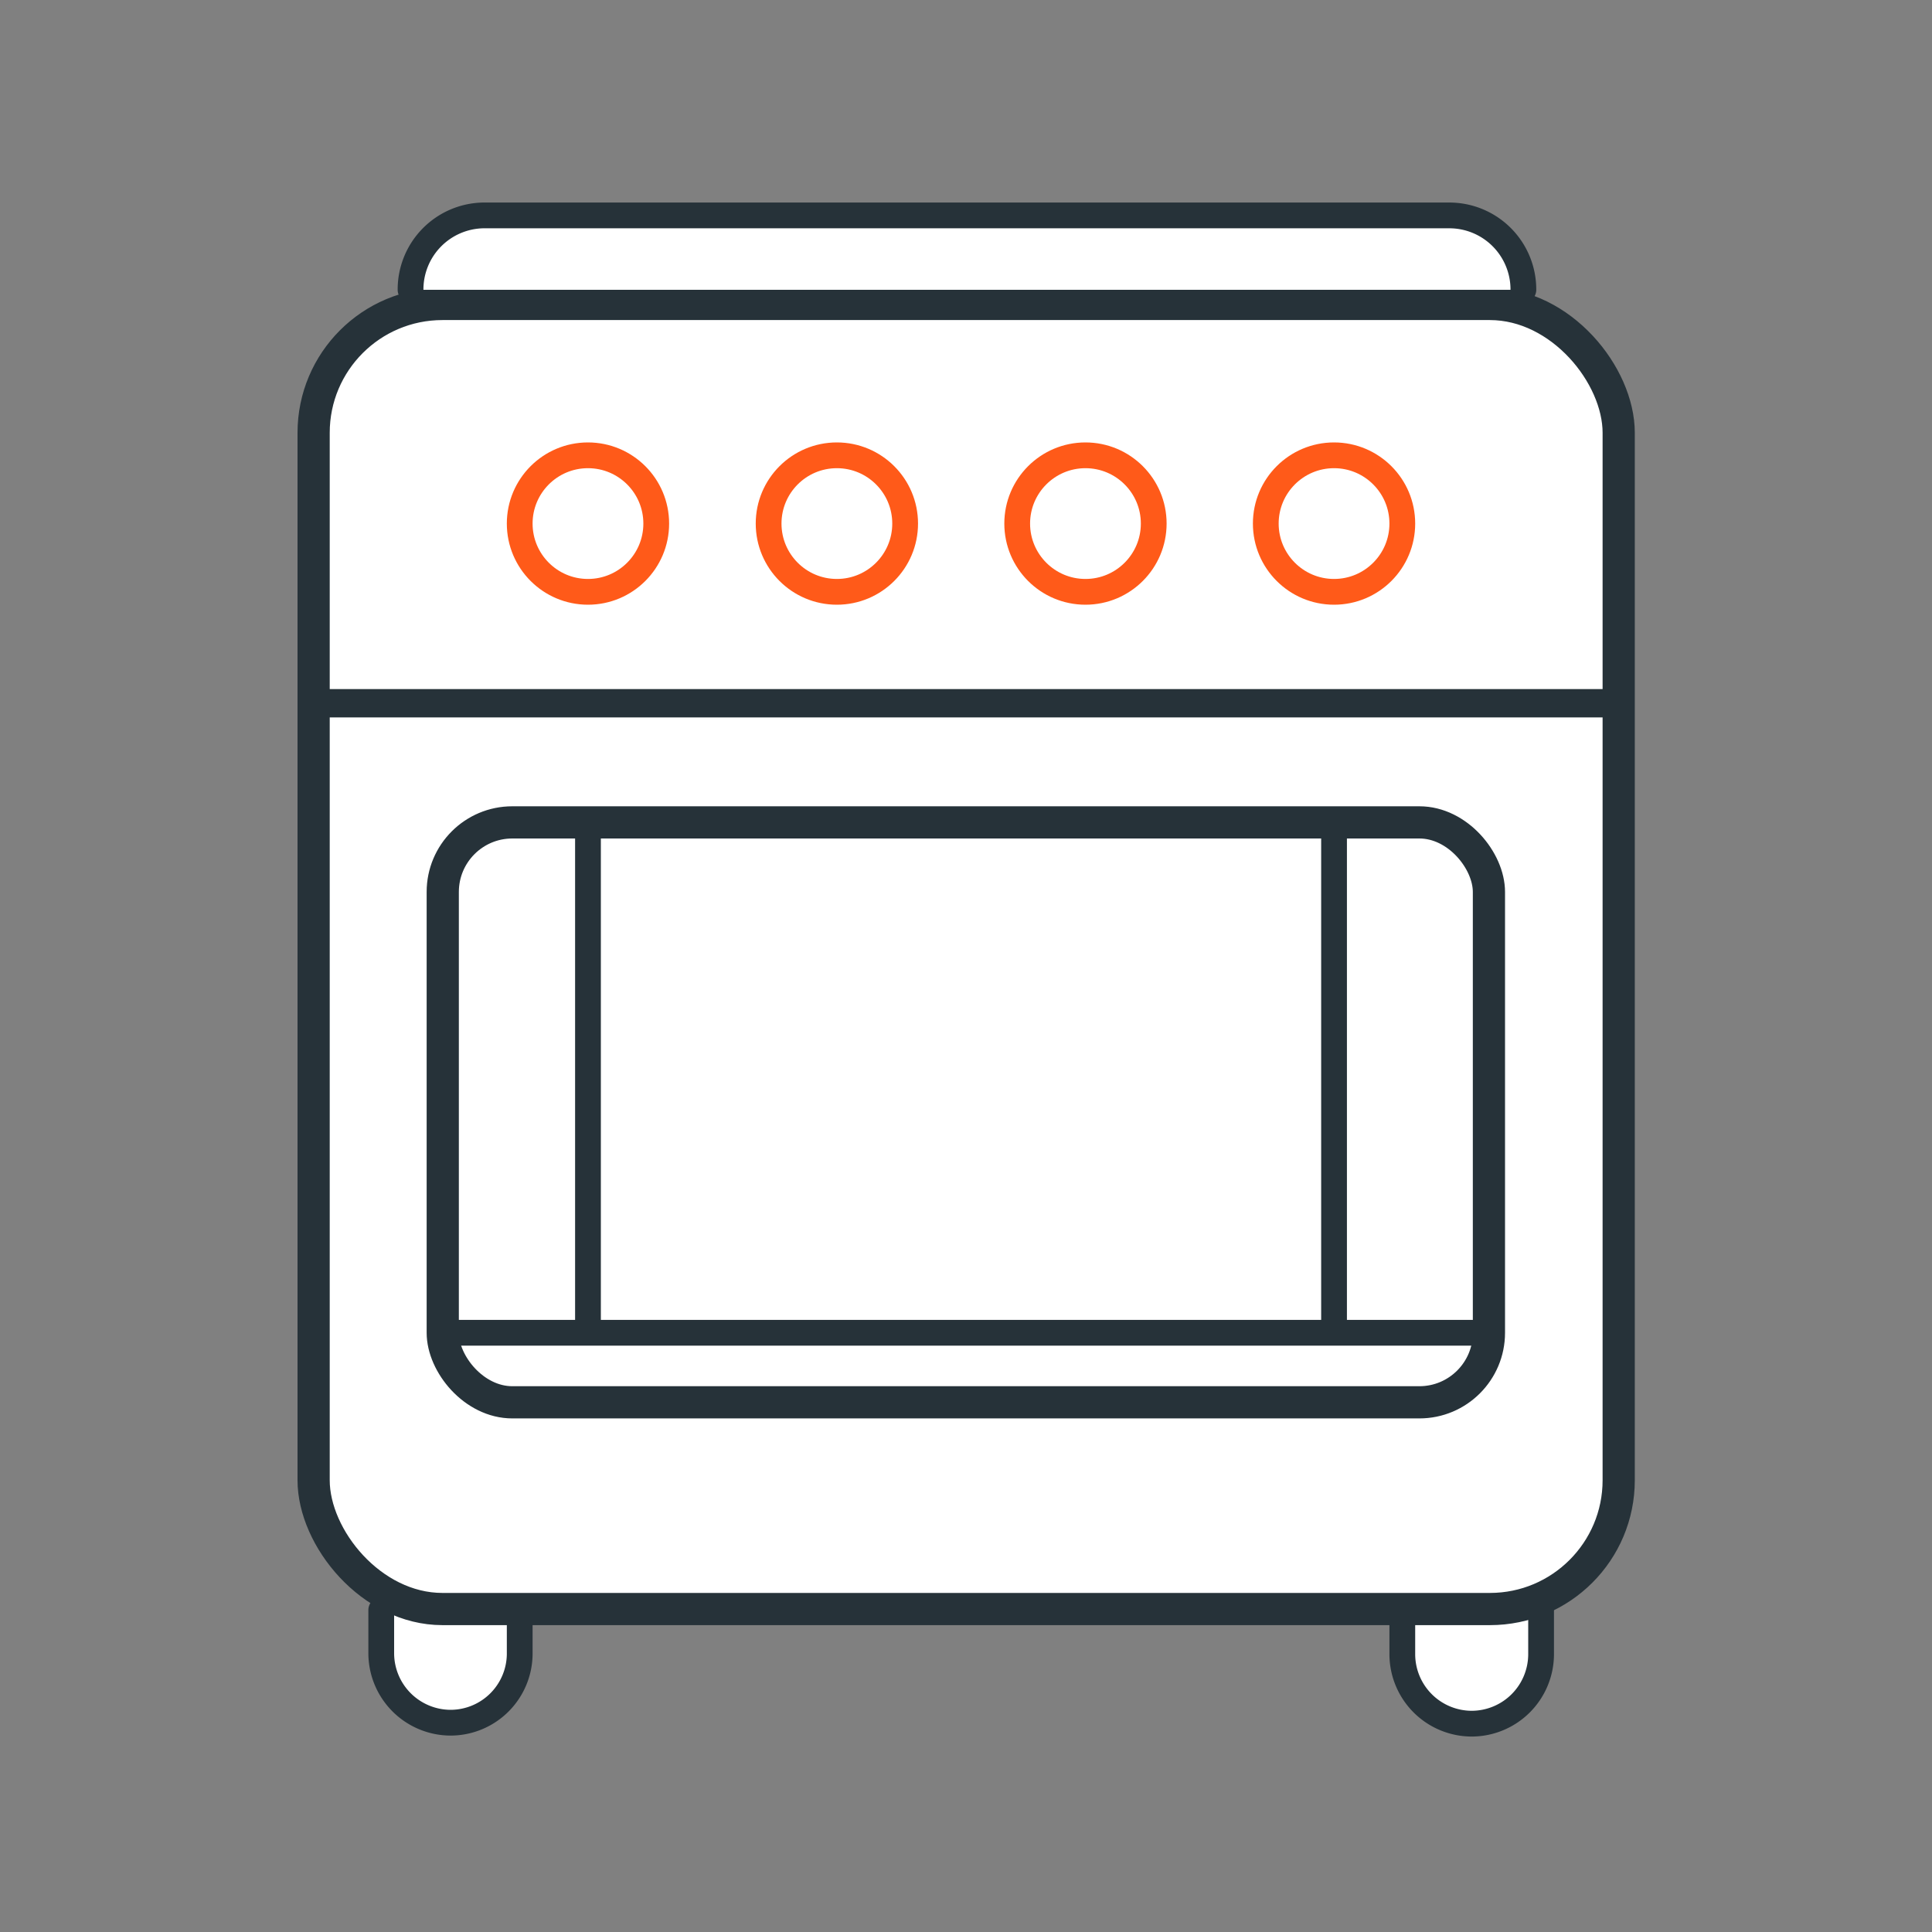 <svg xmlns="http://www.w3.org/2000/svg" width="60" height="60" viewBox="0 0 60 60"><rect x="0" y="0" width="60" height="60" fill="#808080" stroke="none"/><title>духовой-шкаф_1</title><g id="Слой_2" data-name="Слой 2"><g id="Слой_1-2" data-name="Слой 1"><rect width="60" height="60" fill="none"/><path d="M16.14,50v1.38A2.15,2.15,0,0,1,14,53.5h0a2.16,2.16,0,0,1-2.16-2.15V50" fill="#ffffff" stroke="#263239" stroke-linecap="round" stroke-miterlimit="10" stroke-width="0.8"/><path d="M47.86,50v1.38a2.16,2.16,0,0,1-2.15,2.15h0a2.16,2.16,0,0,1-2.16-2.15V50" fill="#ffffff" stroke="#263239" stroke-linecap="round" stroke-miterlimit="10" stroke-width="0.8"/><rect x="9.74" y="9.44" width="40.53" height="40.53" rx="4" ry="4" fill="#ffffff" stroke="#263239" stroke-linecap="round" stroke-miterlimit="10"/><rect x="13.75" y="25.54" width="32.49" height="18.01" rx="2.16" ry="2.16" fill="#ffffff" stroke="#263239" stroke-linecap="round" stroke-miterlimit="10"/><path d="M12.75,9A2.3,2.3,0,0,1,15,6.69H45A2.3,2.3,0,0,1,47.31,9" fill="#ffffff" stroke="#263239" stroke-linecap="round" stroke-miterlimit="10" stroke-width="0.8"/><line x1="9.74" y1="21.84" x2="50.26" y2="21.84" fill="none" stroke="#263239" stroke-linecap="round" stroke-miterlimit="10" stroke-width="0.88"/><circle cx="18.26" cy="16.26" r="2.12" fill="#ffffff" stroke="#ff5a19" stroke-linecap="round" stroke-miterlimit="10" stroke-width="0.8"/><circle cx="41.43" cy="16.26" r="2.12" fill="#ffffff" stroke="#ff5a19" stroke-linecap="round" stroke-miterlimit="10" stroke-width="0.8"/><circle cx="33.71" cy="16.26" r="2.12" fill="#ffffff" stroke="#ff5a19" stroke-linecap="round" stroke-miterlimit="10" stroke-width="0.8"/><circle cx="25.99" cy="16.26" r="2.12" fill="#ffffff" stroke="#ff5a19" stroke-linecap="round" stroke-miterlimit="10" stroke-width="0.8"/><line x1="13.75" y1="41.39" x2="45.71" y2="41.39" fill="none" stroke="#263239" stroke-linecap="round" stroke-miterlimit="10" stroke-width="0.8"/><line x1="18.26" y1="25.54" x2="18.26" y2="41.07" fill="none" stroke="#263239" stroke-linecap="round" stroke-miterlimit="10" stroke-width="0.8"/><line x1="41.43" y1="25.92" x2="41.43" y2="41.07" fill="none" stroke="#263239" stroke-linecap="round" stroke-miterlimit="10" stroke-width="0.8"/></g></g></svg>
